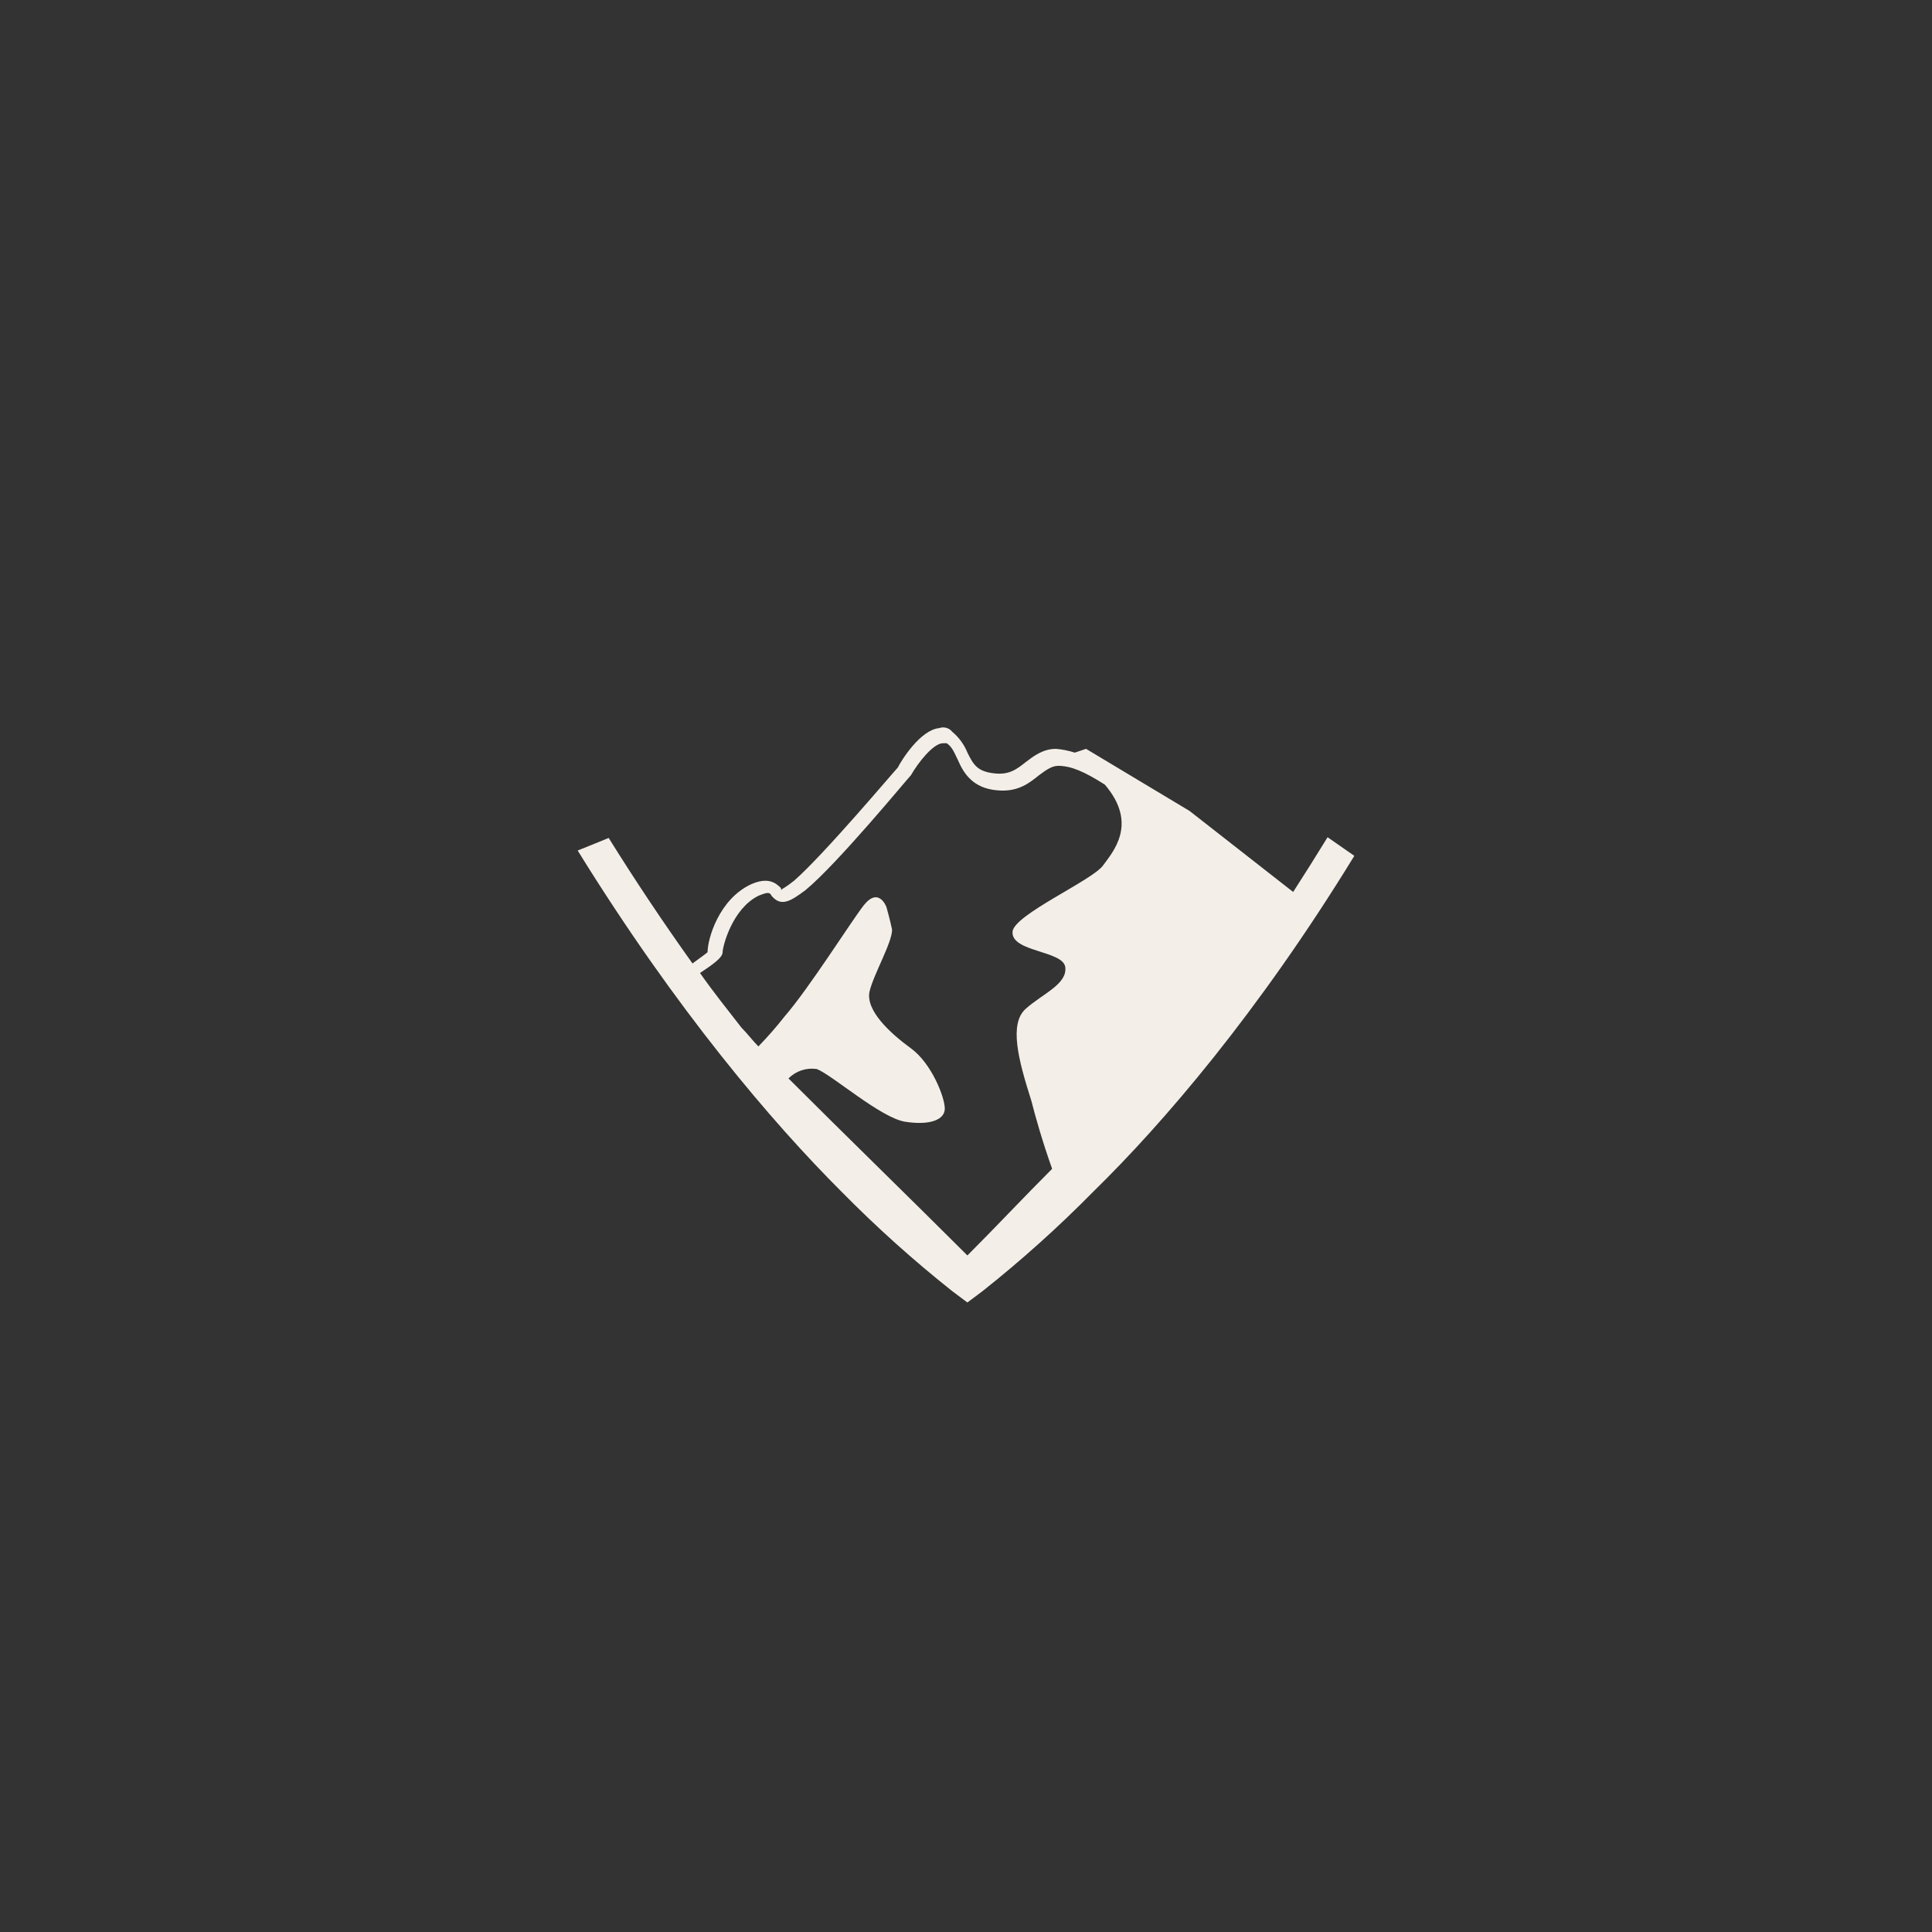 <?xml version="1.0" encoding="UTF-8"?><svg id="Ebene_1" xmlns="http://www.w3.org/2000/svg" xmlns:xlink="http://www.w3.org/1999/xlink" viewBox="0 0 500 500"><rect x="0" y="0" width="500" height="500" fill="#333333" stroke="none"/><defs><clipPath id="clippath"><rect width="500" height="500" fill="none"/></clipPath></defs><g clip-path="url(#clippath)"><g id="wappen"><g id="Logo_Bergkoenig_negativ"><g id="Gruppe_32228"><path id="Pfad_794" d="M343.58,216.67c-3,4.89-5.98,9.61-8.91,14.17l-26.8-20.96-26.8-16.08-2.92,.98c-1.58-.51-3.22-.84-4.87-.98-3.41,0-5.85,1.95-7.8,3.41-2.44,1.95-4.39,3.41-8.29,2.92-4.39-.49-5.36-2.44-6.82-5.36-.85-2.08-2.18-3.92-3.9-5.36-.81-1.03-2.18-1.42-3.41-.98-4.87,.49-9.75,8.29-10.72,10.23-.98,.98-19.01,22.42-26.8,29.24-2.44,1.95-2.92,1.95-3.41,2.44v-.49c-1.46-1.46-3.41-2.92-7.8-.98-8.29,3.9-11.21,14.13-11.21,17.55-.49,.49-1.95,1.46-3.9,2.92-7.57-10.6-14.81-21.43-21.69-32.48-2.66,1.09-5.33,2.18-8.03,3.25,25.66,41.47,50.33,70.35,68.21,88.22,9.05,9.19,18.65,17.82,28.75,25.83l3.9,2.92,3.9-2.92c10.1-8.01,19.71-16.64,28.75-25.83,18-17.61,42.6-46.22,67.49-86.84-2.32-1.6-4.63-3.21-6.92-4.82Zm-58.14,7.35c-2.92,3.9-22.91,12.67-23.39,17.06-.49,5.36,13.16,4.87,13.65,9.26,.49,4.39-5.85,6.82-10.23,10.72s-1.95,13.16,1.46,23.88c.98,3.9,2.92,10.72,5.36,17.55-7.31,7.31-14.62,15.11-21.93,22.42-14.13-14.13-31.68-31.19-46.3-45.81,1.91-1.94,4.62-2.84,7.31-2.44,3.9,1.46,16.57,12.67,22.91,13.65,6.34,.98,10.23-.49,10.23-3.41s-3.41-11.7-8.77-15.6c-5.36-3.9-11.7-9.75-10.72-14.62,.98-4.39,5.85-12.67,5.85-16.08-.49-2.44-1.46-5.85-1.46-5.85,0,0-1.95-5.36-5.85-.49-3.41,4.39-14.13,21.44-20.47,28.75-2.13,2.72-4.41,5.32-6.82,7.8-1.46-1.46-2.92-3.41-4.39-4.87-3.41-4.39-7.31-9.26-10.72-14.13,2.92-1.95,5.85-3.9,5.85-5.36s2.44-11.21,9.26-14.62c2.44-.98,2.92-.98,3.41,0,2.44,2.92,4.87,1.46,8.77-1.46,8.29-6.82,26.32-28.75,27.29-29.73,1.95-3.41,5.85-8.29,8.29-8.29h.98c1.46,.98,1.95,2.44,2.92,4.39,1.46,3.41,3.9,7.31,10.23,7.8,5.36,.49,8.29-1.95,10.72-3.9,1.95-1.46,3.41-2.43,4.87-2.43v-.02c3.41,0,6.82,1.46,12.18,4.87,8.77,10.23,1.95,17.55-.49,20.96Z" fill="#F3EFE8"/></g></g></g></g></svg>